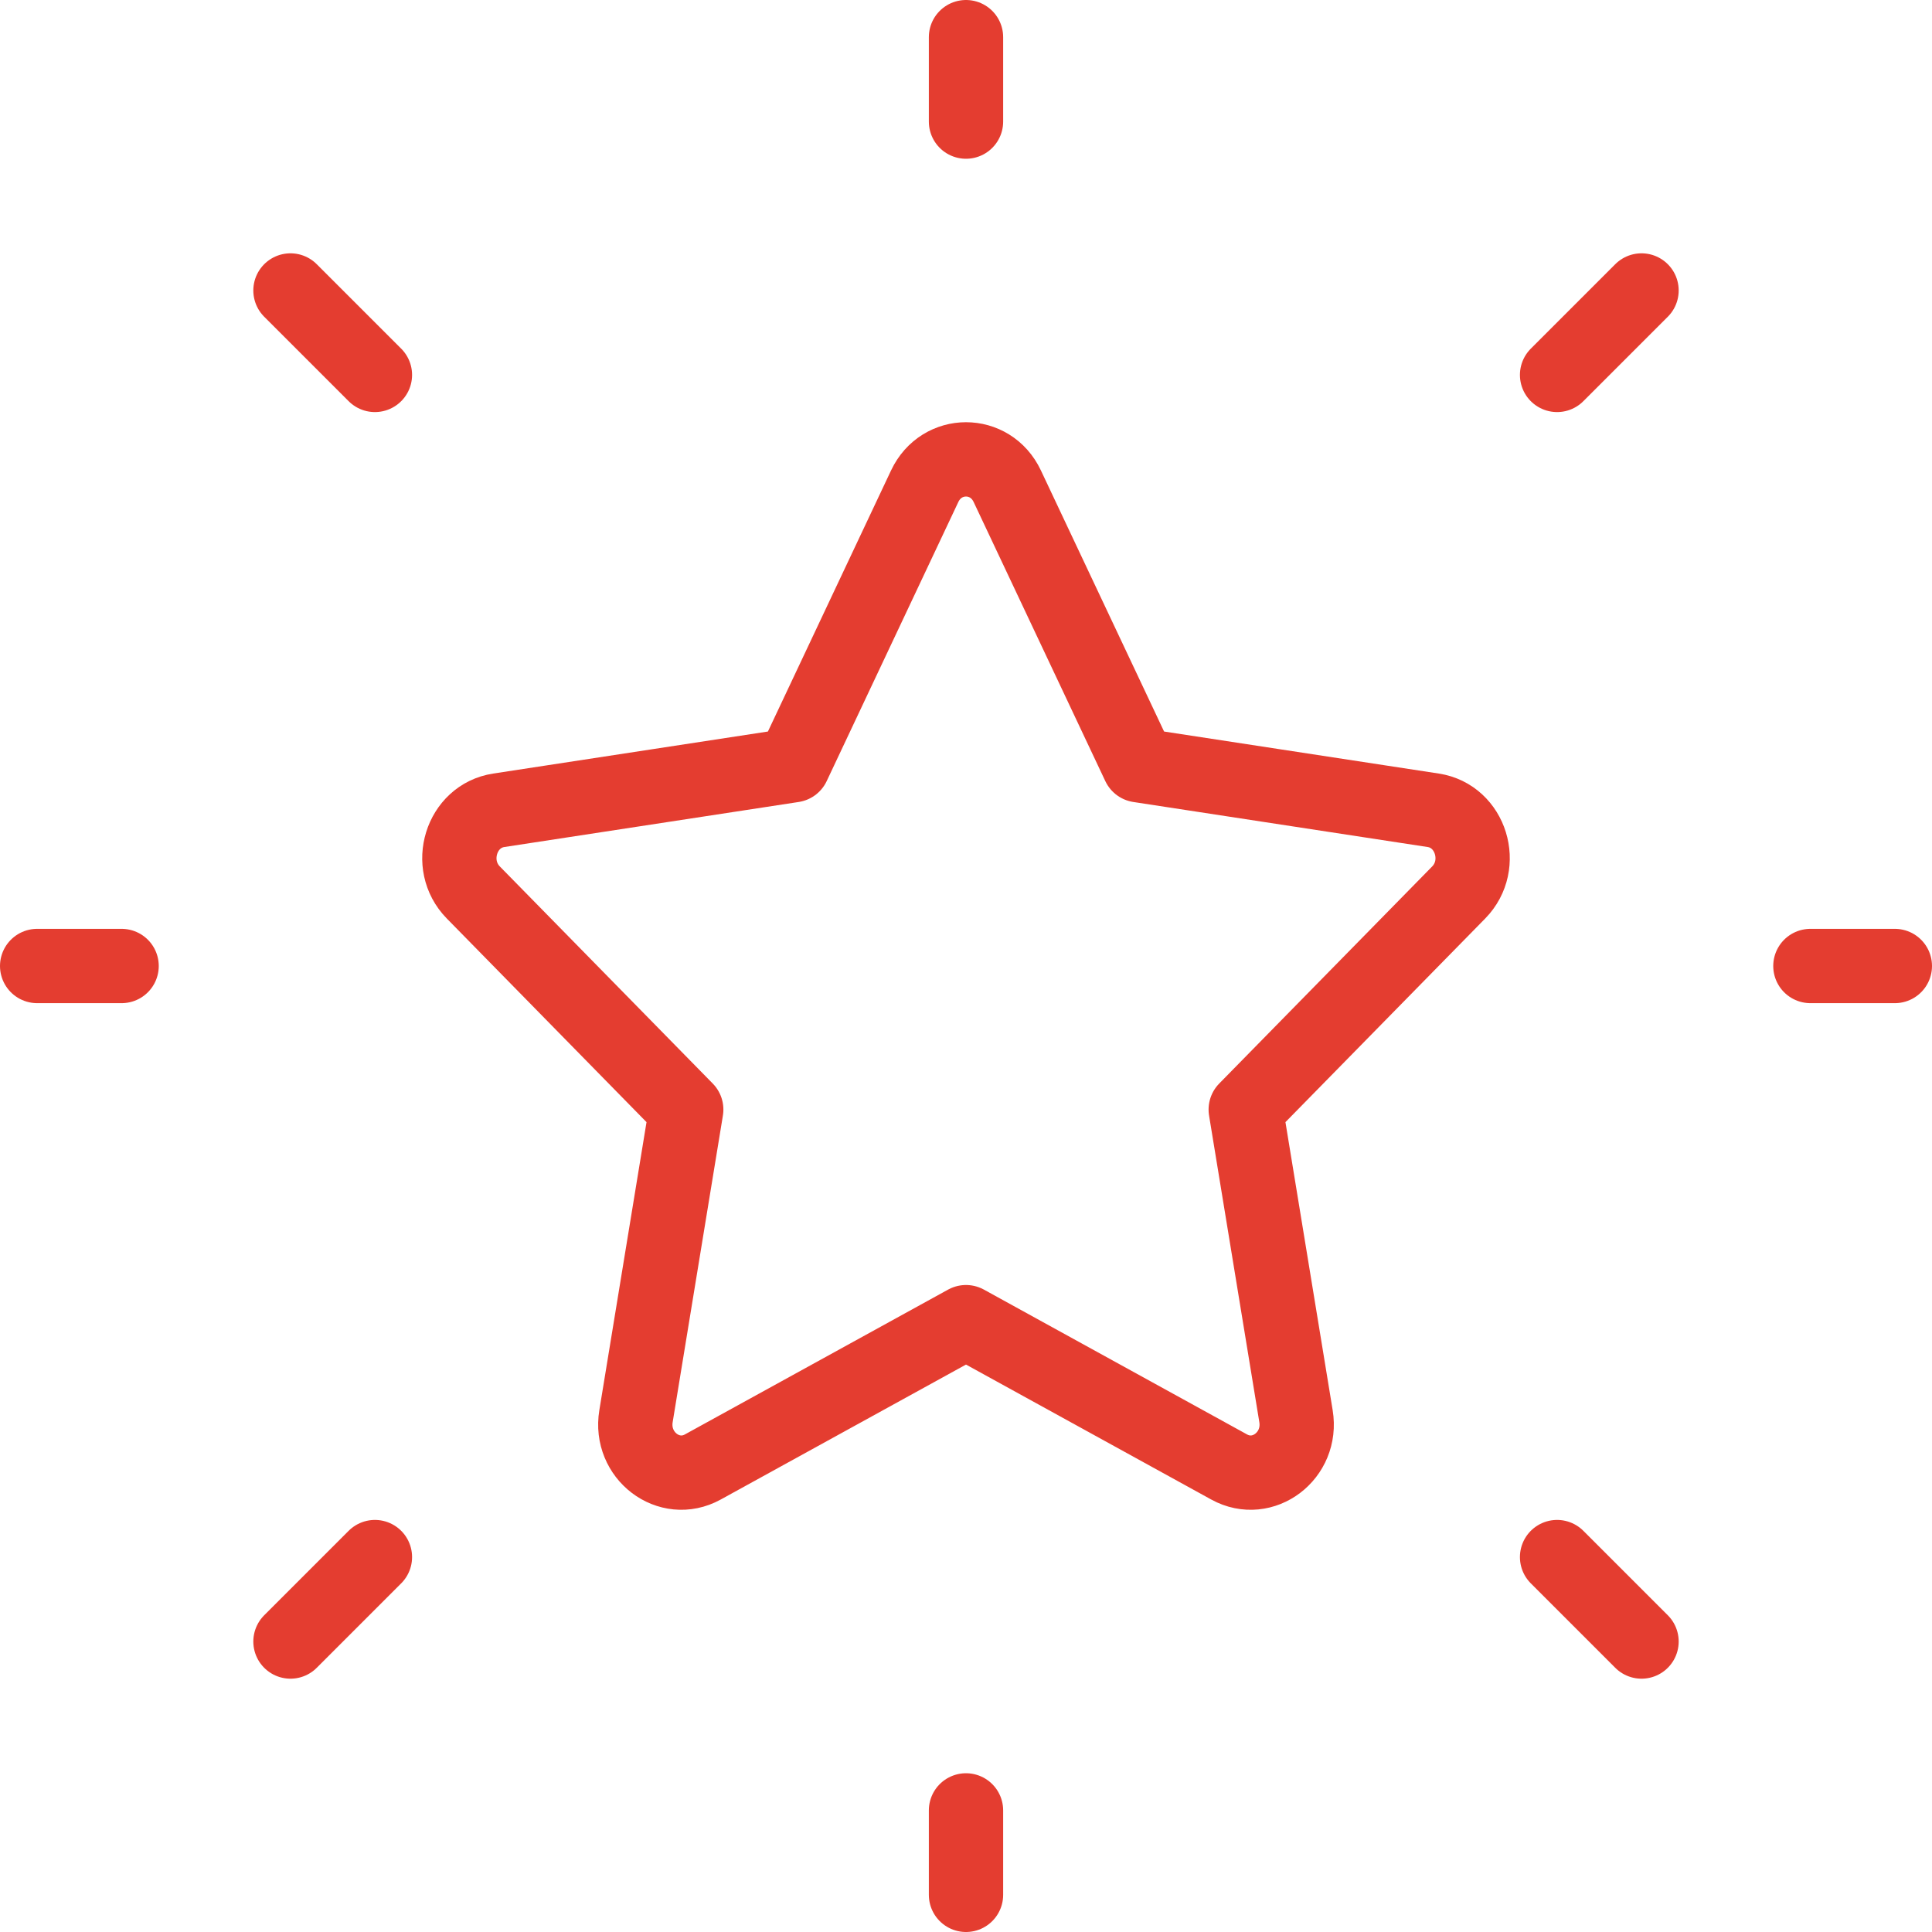 <svg width="52" height="52" viewBox="0 0 52 52" fill="none" xmlns="http://www.w3.org/2000/svg">
<path d="M48.727 26H51M26 3.273V1M26 51V48.727M44.182 44.182L41.909 41.909M44.182 7.818L41.909 10.091M7.818 44.182L10.091 41.909M7.818 7.818L10.091 10.091M1 26H3.273" stroke="#E43D30" stroke-width="2" stroke-linecap="round" stroke-linejoin="round"/>
<path d="M21.346 20.597L24.888 13.087C25.343 12.123 26.657 12.123 27.111 13.087L30.654 20.597L38.575 21.809C39.591 21.964 39.996 23.272 39.26 24.022L33.529 29.864L34.882 38.117C35.056 39.177 33.993 39.985 33.083 39.484L26 35.586L18.916 39.484C18.007 39.985 16.944 39.177 17.118 38.117L18.47 29.864L12.74 24.022C12.004 23.272 12.409 21.964 13.425 21.809L21.346 20.597Z" stroke="#E43D30" stroke-width="2" stroke-linecap="round" stroke-linejoin="round"/>
</svg>
